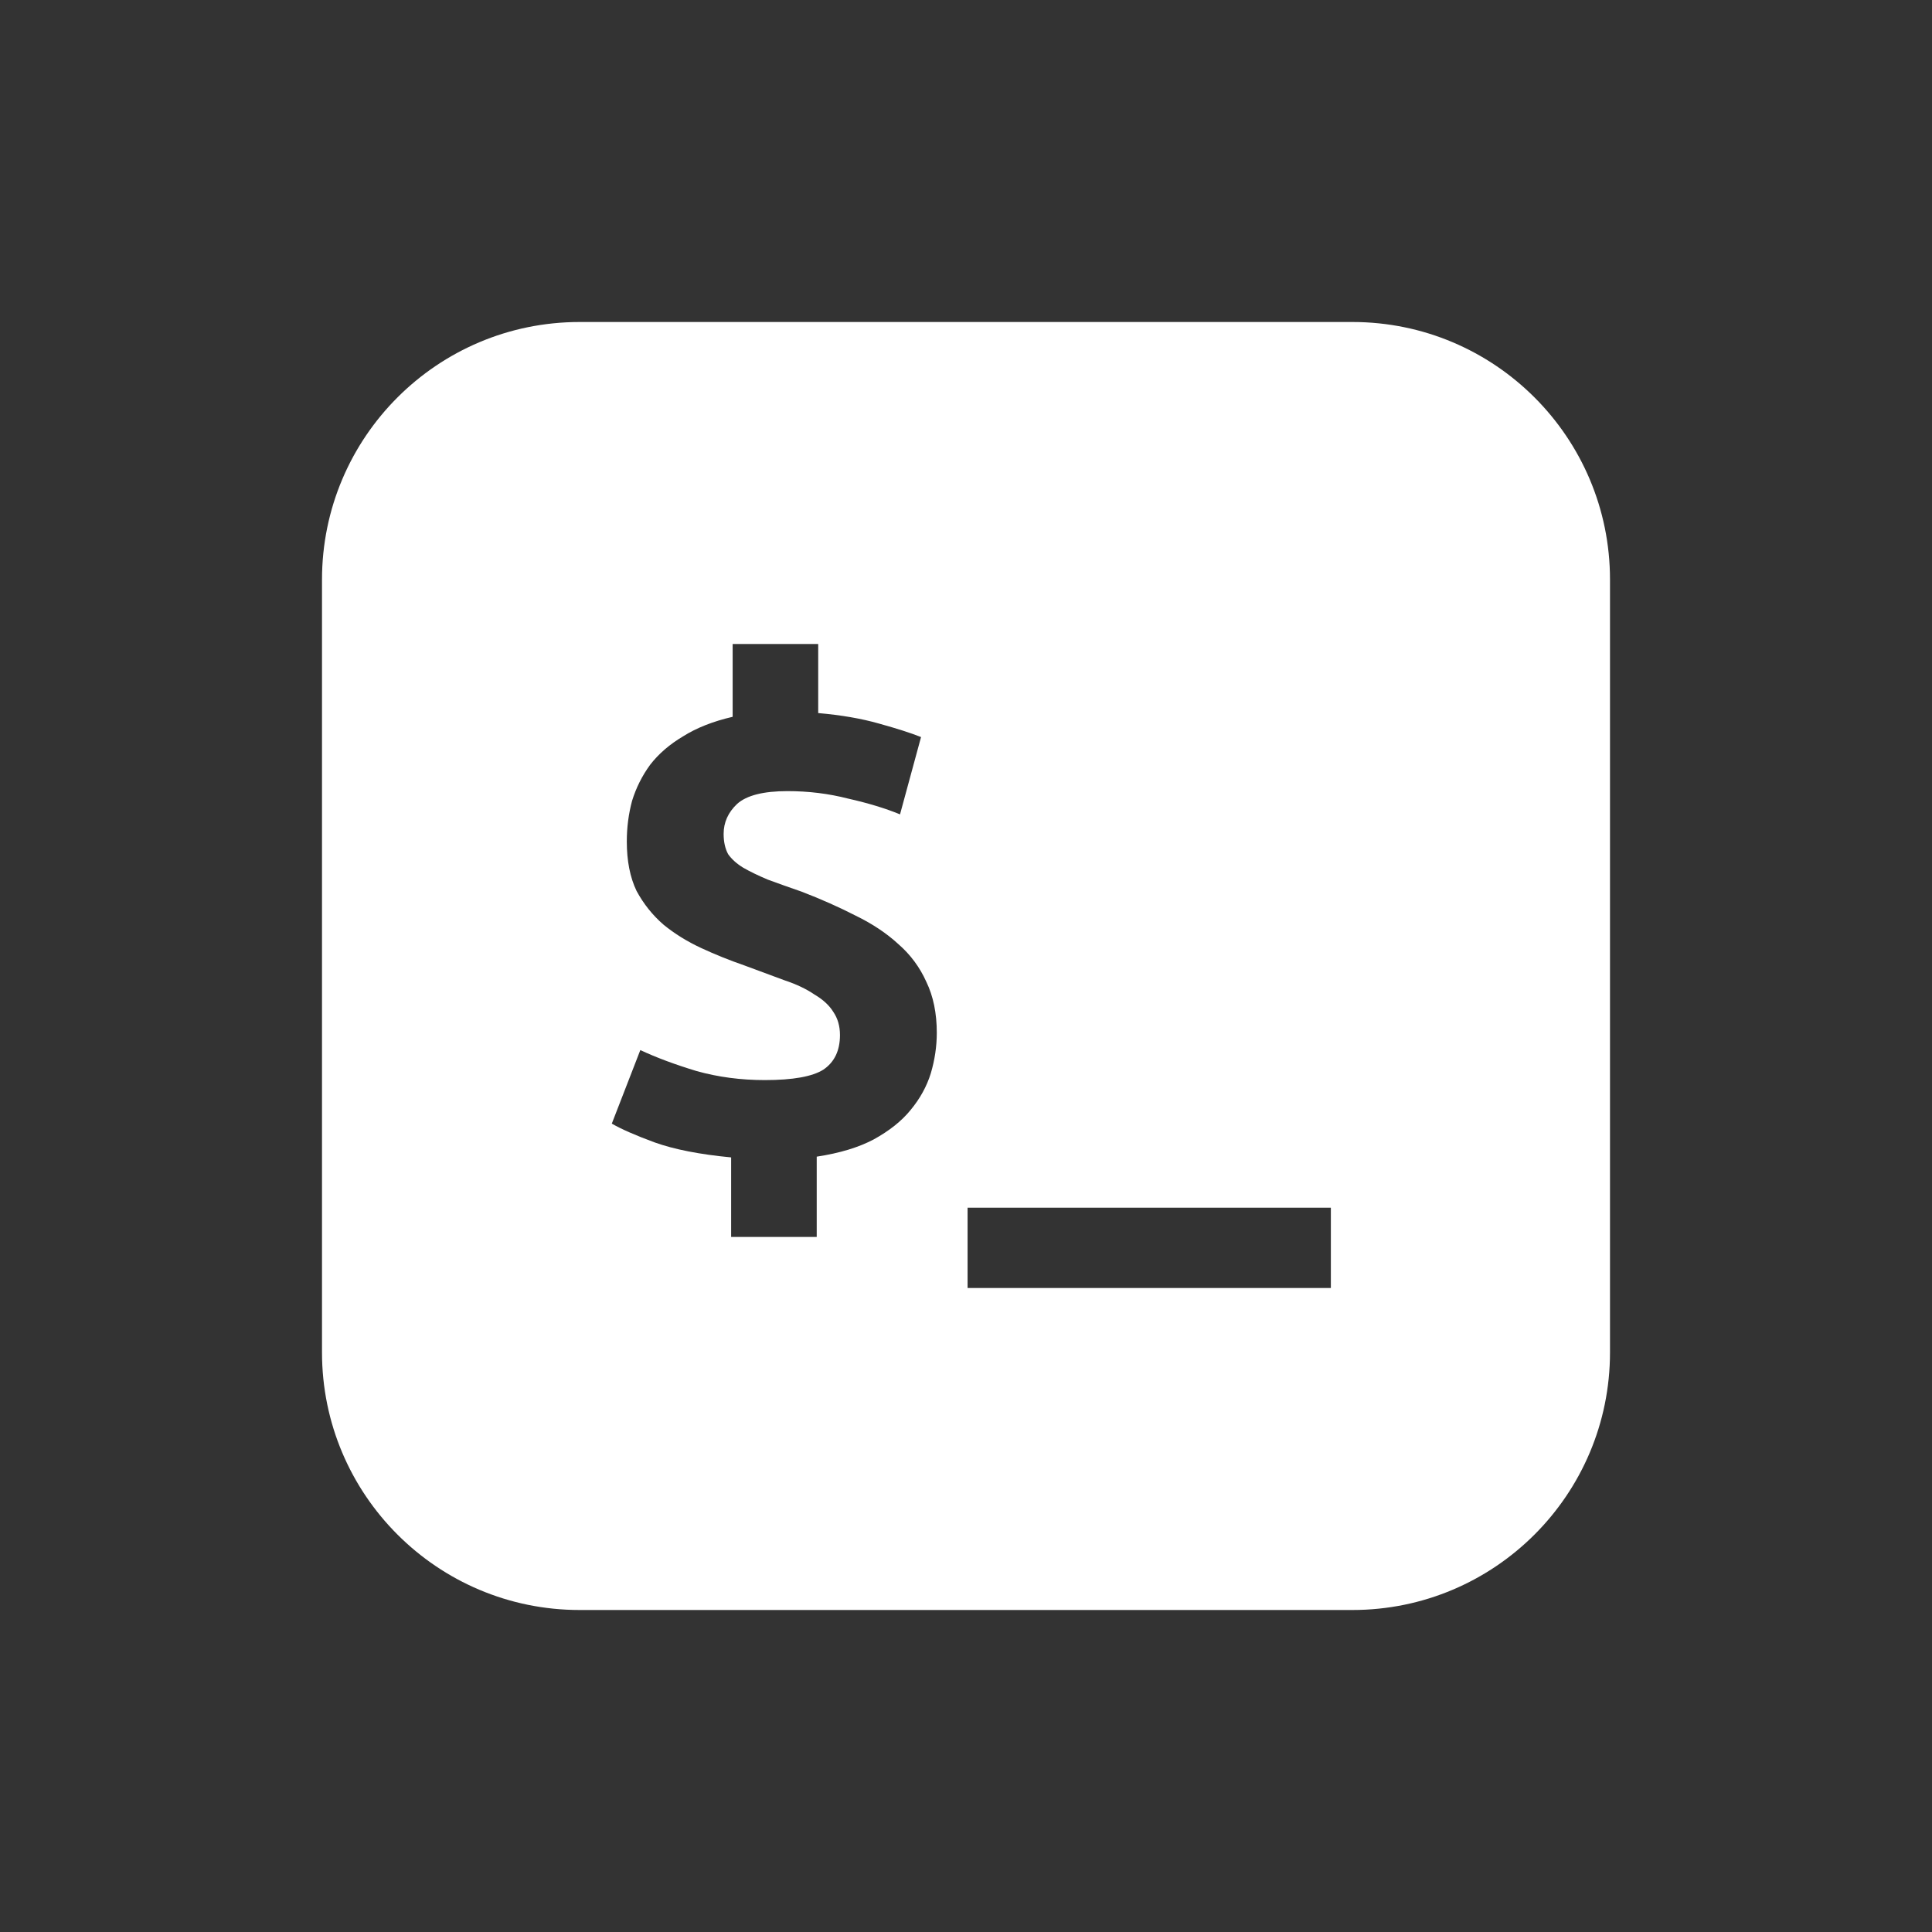 <svg width="60" height="60" viewBox="0 0 60 60" fill="none" xmlns="http://www.w3.org/2000/svg">
<rect x="0" y="0" width="60" height="60" fill="#333333" stroke="none"/>
<path fill-rule="evenodd" clip-rule="evenodd" d="M18 10C13.582 10 10 13.582 10 18V42C10 46.418 13.582 50 18 50H42C46.418 50 50 46.418 50 42V18C50 13.582 46.418 10 42 10H18ZM20.329 35.478C20.935 35.695 21.727 35.851 22.706 35.944V38.415H25.364V35.921C26.078 35.812 26.669 35.633 27.135 35.385C27.617 35.12 27.998 34.817 28.277 34.475C28.573 34.118 28.782 33.737 28.907 33.333C29.031 32.914 29.093 32.494 29.093 32.075C29.093 31.468 28.985 30.94 28.767 30.489C28.565 30.039 28.277 29.65 27.904 29.324C27.532 28.982 27.089 28.687 26.576 28.438C26.063 28.174 25.503 27.925 24.897 27.692C24.493 27.552 24.144 27.428 23.849 27.319C23.553 27.195 23.297 27.071 23.079 26.946C22.877 26.822 22.722 26.682 22.613 26.527C22.52 26.356 22.473 26.146 22.473 25.897C22.473 25.54 22.613 25.229 22.893 24.965C23.188 24.701 23.709 24.569 24.454 24.569C25.107 24.569 25.737 24.646 26.343 24.802C26.964 24.942 27.5 25.105 27.951 25.291L28.604 22.89C28.293 22.766 27.858 22.626 27.298 22.471C26.755 22.316 26.125 22.207 25.41 22.145V20H22.753V22.261C22.147 22.401 21.634 22.603 21.215 22.867C20.795 23.116 20.453 23.411 20.189 23.753C19.94 24.095 19.754 24.468 19.629 24.872C19.521 25.276 19.466 25.695 19.466 26.131C19.466 26.737 19.567 27.249 19.769 27.669C19.987 28.073 20.267 28.423 20.608 28.718C20.95 28.998 21.339 29.238 21.774 29.441C22.209 29.643 22.652 29.821 23.103 29.977C23.569 30.148 23.988 30.303 24.361 30.443C24.734 30.567 25.045 30.715 25.294 30.886C25.558 31.041 25.752 31.22 25.877 31.422C26.016 31.624 26.086 31.865 26.086 32.145C26.086 32.626 25.915 32.984 25.573 33.217C25.232 33.434 24.625 33.543 23.755 33.543C23.009 33.543 22.302 33.45 21.634 33.263C20.966 33.061 20.383 32.844 19.886 32.611L19 34.895C19.295 35.066 19.738 35.26 20.329 35.478ZM41.331 37.506H30.049V40H41.331V37.506Z" fill="white"/>
</svg>
